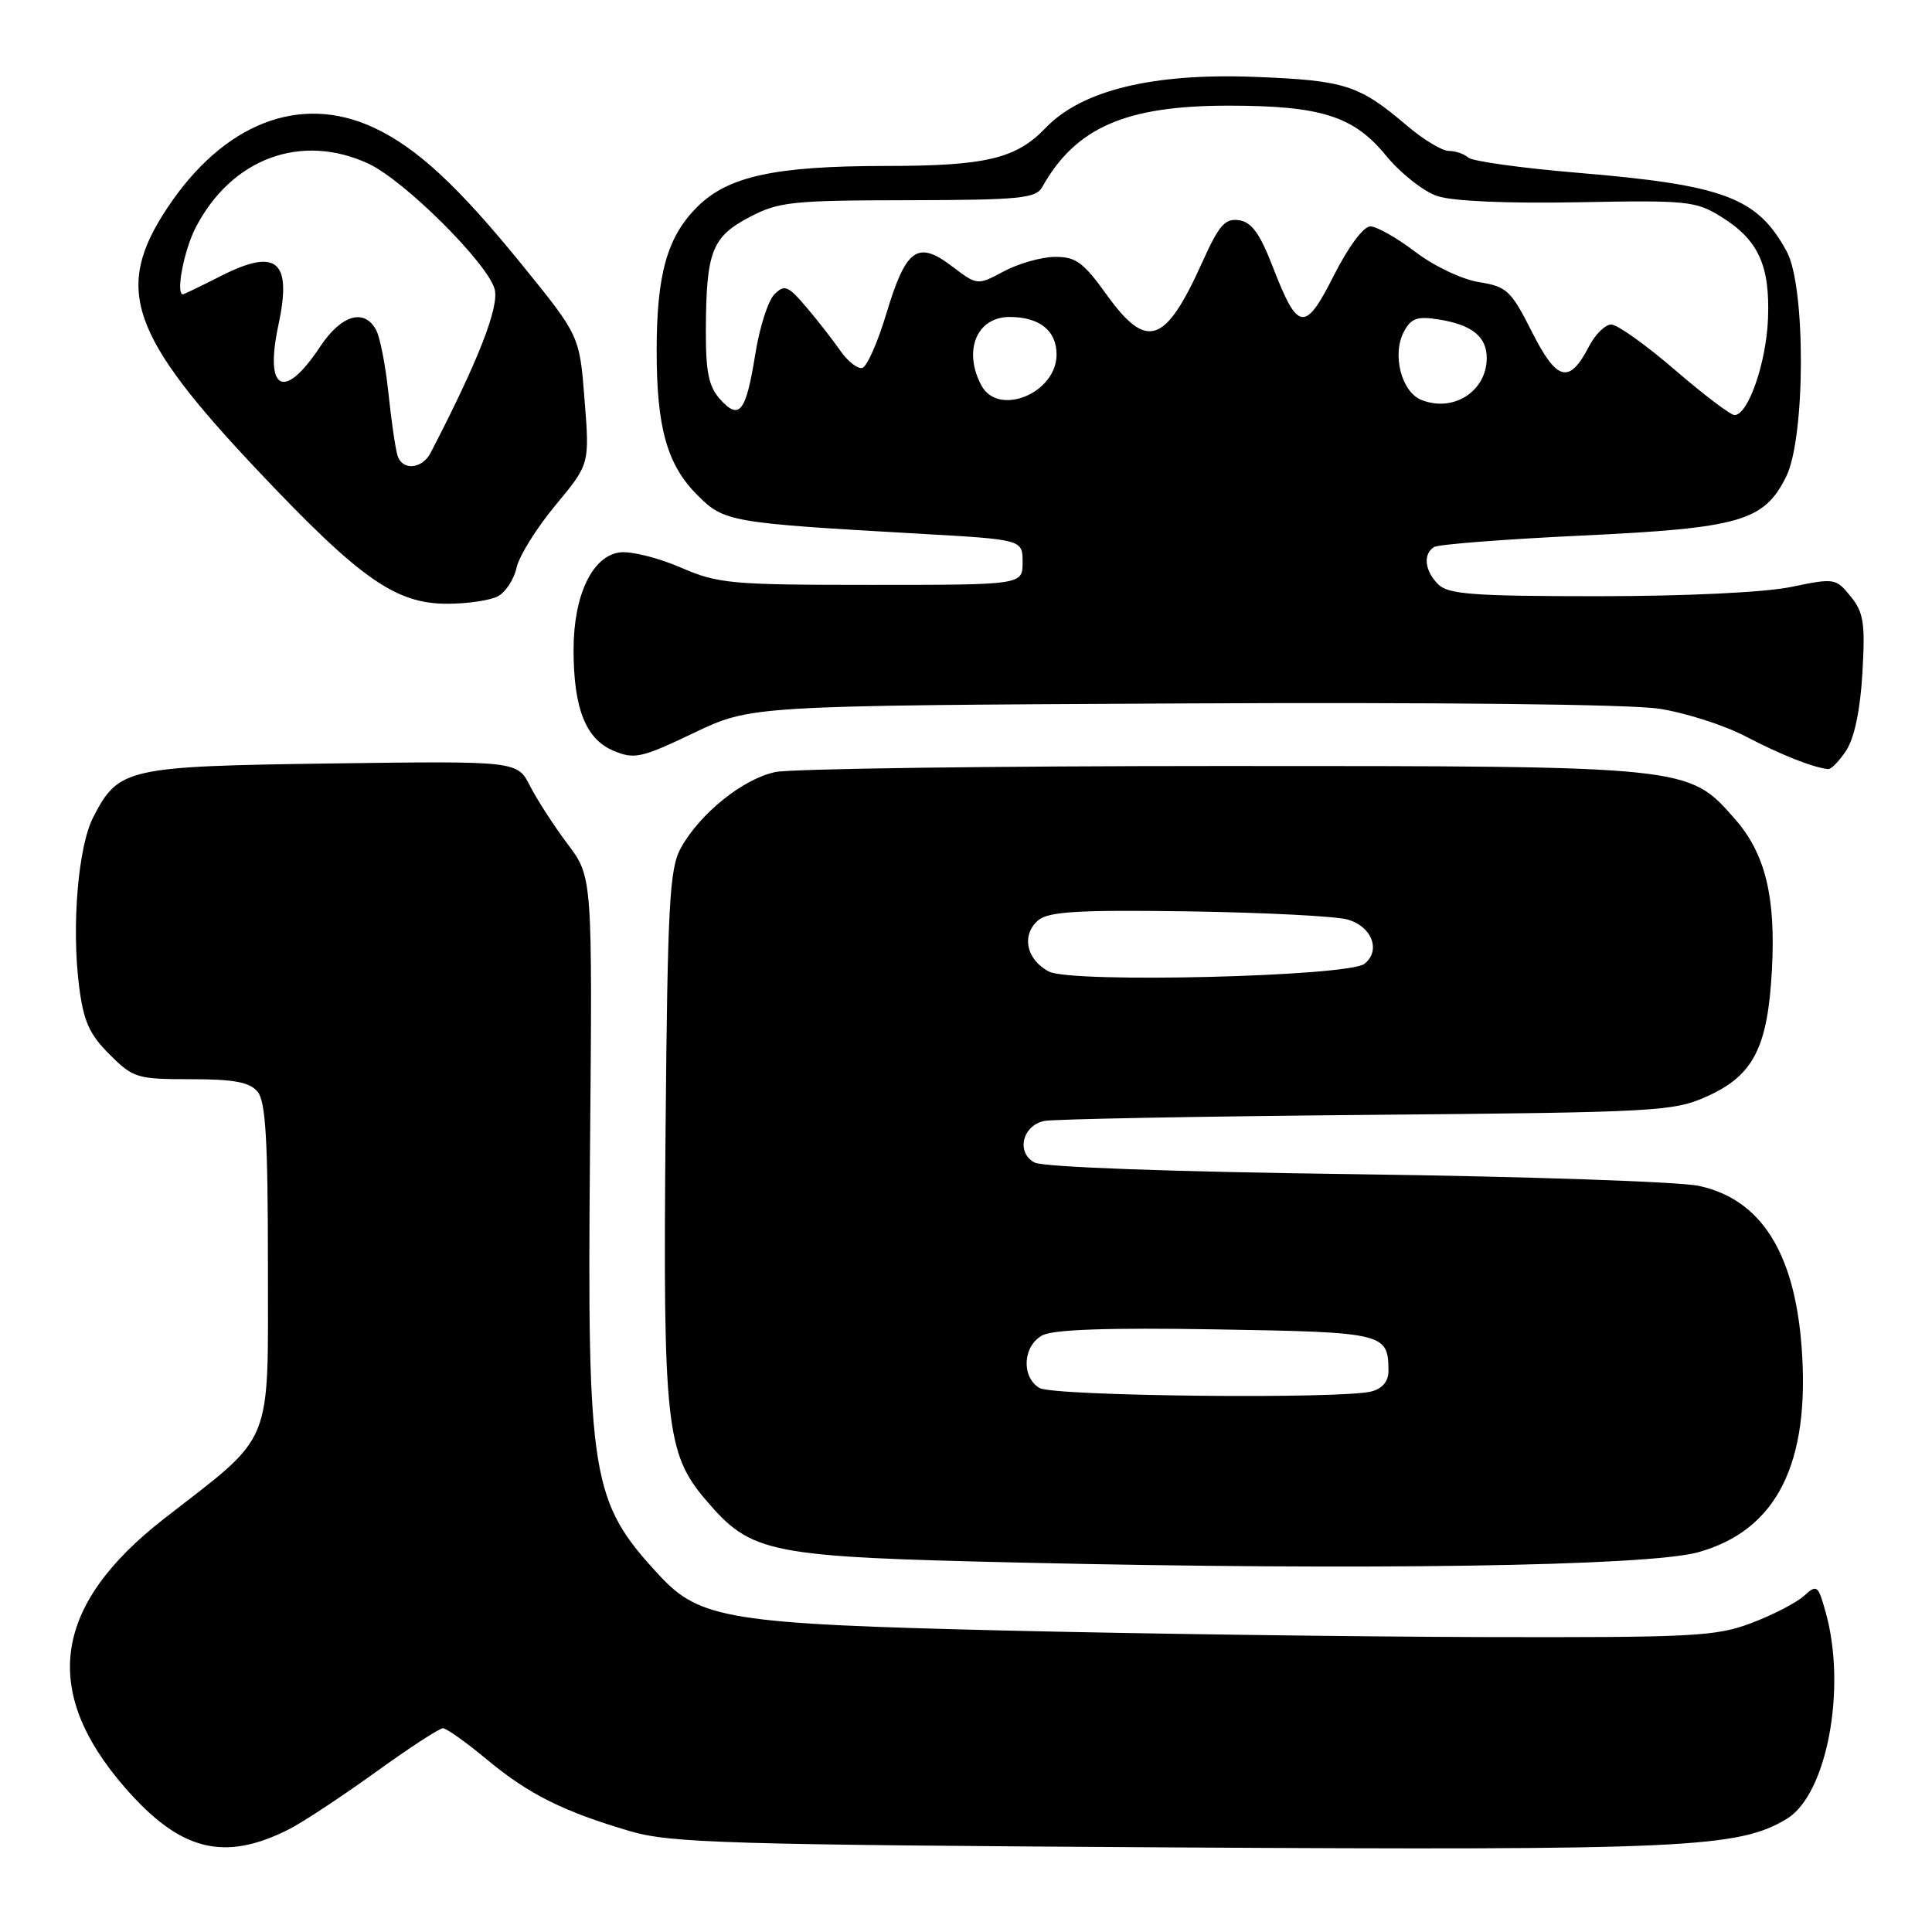 <?xml version="1.0" encoding="UTF-8" standalone="no"?>
<!DOCTYPE svg PUBLIC "-//W3C//DTD SVG 1.1//EN" "http://www.w3.org/Graphics/SVG/1.1/DTD/svg11.dtd" >
<svg xmlns="http://www.w3.org/2000/svg" xmlns:xlink="http://www.w3.org/1999/xlink" version="1.1" viewBox="0 0 256 256">
 <g >
 <path fill="currentColor"
d=" M 38.27 242.40 C 40.05 241.51 45.18 238.12 49.67 234.89 C 54.16 231.65 58.22 229.00 58.69 229.00 C 59.15 229.00 61.78 230.87 64.52 233.15 C 70.05 237.75 74.71 240.07 83.56 242.66 C 88.86 244.21 96.52 244.44 155.00 244.79 C 223.39 245.19 230.40 244.87 236.78 240.99 C 242.07 237.77 244.72 223.72 241.92 213.66 C 240.91 210.03 240.76 209.91 239.04 211.46 C 238.04 212.37 234.92 213.98 232.10 215.05 C 227.41 216.84 224.40 216.99 196.24 216.92 C 179.33 216.87 150.88 216.48 133.00 216.05 C 96.73 215.18 92.76 214.54 87.40 208.78 C 78.29 198.96 77.80 195.97 78.18 152.35 C 78.50 116.21 78.50 116.21 75.22 111.85 C 73.42 109.46 71.18 106.00 70.24 104.16 C 68.55 100.83 68.55 100.83 43.98 101.16 C 16.76 101.54 15.72 101.77 12.37 108.25 C 10.36 112.13 9.47 122.62 10.47 130.60 C 11.06 135.30 11.82 137.02 14.50 139.70 C 17.65 142.85 18.15 143.00 25.28 143.00 C 31.01 143.00 33.07 143.39 34.13 144.65 C 35.20 145.94 35.50 151.02 35.50 167.59 C 35.50 192.08 36.42 189.82 21.80 201.19 C 7.03 212.67 5.36 224.01 16.57 236.88 C 23.86 245.26 29.68 246.74 38.27 242.40 Z  M 224.98 205.69 C 235.42 202.80 239.89 193.95 238.72 178.44 C 237.77 165.91 233.30 158.91 225.13 157.14 C 222.58 156.58 202.16 155.89 179.74 155.59 C 155.18 155.27 138.22 154.65 137.08 154.04 C 134.62 152.73 135.46 149.14 138.37 148.53 C 139.54 148.29 158.72 147.93 181.00 147.73 C 219.59 147.39 221.72 147.28 226.18 145.28 C 232.34 142.51 234.23 138.83 234.79 128.50 C 235.31 118.83 233.91 113.11 229.91 108.55 C 223.69 101.46 224.06 101.50 162.00 101.50 C 131.47 101.50 104.80 101.86 102.73 102.30 C 98.43 103.21 92.70 107.83 90.20 112.40 C 88.71 115.11 88.46 119.79 88.19 149.80 C 87.84 188.68 88.27 192.62 93.52 198.75 C 99.63 205.89 101.60 206.28 135.50 207.06 C 180.79 208.10 218.31 207.53 224.98 205.69 Z  M 244.65 99.42 C 245.72 97.77 246.50 94.04 246.78 89.17 C 247.16 82.58 246.95 81.15 245.22 79.03 C 243.27 76.61 243.08 76.58 237.30 77.78 C 233.81 78.50 223.33 79.00 211.76 79.00 C 195.26 79.00 191.89 78.75 190.57 77.43 C 188.77 75.63 188.53 73.41 190.03 72.48 C 190.60 72.13 199.37 71.45 209.52 70.97 C 230.56 69.98 233.74 69.07 236.67 63.17 C 239.24 58.02 239.29 38.01 236.76 33.34 C 232.86 26.16 228.50 24.52 209.00 22.89 C 201.57 22.27 195.07 21.36 194.55 20.88 C 194.03 20.40 192.87 20.00 191.98 20.00 C 191.09 20.00 188.59 18.49 186.43 16.65 C 180.08 11.25 178.26 10.66 166.33 10.19 C 152.75 9.66 143.33 11.95 138.53 16.97 C 134.63 21.04 130.61 21.99 117.30 21.99 C 102.66 22.00 96.44 23.36 92.37 27.43 C 88.40 31.40 87.01 36.33 87.01 46.50 C 87.01 56.69 88.40 61.60 92.40 65.60 C 95.97 69.17 96.65 69.29 122.00 70.73 C 135.50 71.50 135.50 71.50 135.50 74.50 C 135.50 77.50 135.50 77.50 115.50 77.50 C 96.81 77.50 95.15 77.35 90.18 75.19 C 87.25 73.92 83.65 73.02 82.18 73.19 C 78.51 73.61 76.00 78.84 76.00 86.10 C 76.00 93.87 77.61 97.93 81.29 99.48 C 84.05 100.64 84.97 100.44 91.91 97.13 C 99.50 93.50 99.50 93.50 156.50 93.21 C 190.71 93.04 216.04 93.32 219.85 93.91 C 223.35 94.45 228.53 96.11 231.35 97.60 C 235.95 100.00 240.13 101.67 242.23 101.91 C 242.63 101.96 243.72 100.84 244.65 99.42 Z  M 65.98 79.01 C 67.00 78.46 68.12 76.75 68.45 75.21 C 68.79 73.66 71.11 69.95 73.60 66.95 C 78.13 61.50 78.13 61.50 77.46 53.00 C 76.80 44.50 76.80 44.50 69.29 35.23 C 60.70 24.64 55.22 19.56 49.50 16.90 C 39.75 12.37 29.61 16.33 22.16 27.57 C 15.07 38.27 17.19 44.40 34.23 62.43 C 47.73 76.71 52.41 80.00 59.26 80.00 C 61.94 80.00 64.97 79.55 65.98 79.01 Z  M 137.75 183.92 C 135.30 182.49 135.52 178.33 138.12 176.94 C 139.57 176.16 146.84 175.91 161.16 176.15 C 183.47 176.52 183.95 176.64 183.98 181.63 C 183.99 183.01 183.20 183.98 181.75 184.37 C 177.88 185.41 139.63 185.01 137.75 183.92 Z  M 139.00 128.74 C 135.97 127.17 135.29 123.84 137.61 121.91 C 138.97 120.79 143.00 120.55 157.41 120.76 C 167.36 120.91 176.85 121.39 178.50 121.83 C 181.76 122.71 183.03 125.94 180.80 127.71 C 178.68 129.40 142.02 130.30 139.00 128.74 Z  M 95.43 52.92 C 93.90 51.22 93.51 49.32 93.53 43.64 C 93.58 33.34 94.33 31.40 99.27 28.79 C 103.15 26.74 104.87 26.55 120.32 26.53 C 135.08 26.50 137.25 26.29 138.09 24.80 C 142.52 16.90 149.14 14.00 162.74 14.00 C 175.00 14.00 179.35 15.37 183.62 20.58 C 185.57 22.96 188.65 25.39 190.48 25.99 C 192.50 26.66 199.86 26.98 209.16 26.80 C 223.54 26.52 224.72 26.64 228.06 28.72 C 232.99 31.78 234.54 35.15 234.27 42.21 C 234.05 48.05 231.64 55.00 229.83 55.00 C 229.31 55.00 225.75 52.30 221.92 49.00 C 218.09 45.70 214.30 43.00 213.50 43.00 C 212.70 43.00 211.38 44.30 210.56 45.88 C 207.94 50.95 206.30 50.54 202.99 43.98 C 200.22 38.49 199.66 37.97 195.96 37.38 C 193.72 37.02 189.99 35.25 187.53 33.37 C 185.10 31.52 182.42 30.00 181.57 30.00 C 180.67 30.00 178.66 32.71 176.76 36.47 C 172.92 44.08 171.98 43.96 168.68 35.43 C 166.95 30.95 165.85 29.42 164.17 29.18 C 162.33 28.91 161.52 29.83 159.34 34.68 C 154.40 45.65 151.97 46.48 146.60 39.00 C 143.53 34.73 142.53 34.01 139.75 34.04 C 137.96 34.06 134.93 34.93 133.00 35.96 C 129.50 37.83 129.50 37.83 126.11 35.26 C 121.58 31.82 120.04 32.94 117.45 41.54 C 116.33 45.29 114.90 48.53 114.29 48.74 C 113.68 48.94 112.35 47.92 111.34 46.46 C 110.33 45.01 108.29 42.39 106.81 40.66 C 104.42 37.85 103.95 37.67 102.61 39.00 C 101.78 39.83 100.64 43.39 100.08 46.92 C 98.85 54.61 97.98 55.74 95.43 52.92 Z  M 188.34 52.99 C 185.69 51.94 184.42 46.95 186.03 43.94 C 186.99 42.15 187.80 41.87 190.69 42.34 C 195.05 43.04 197.00 44.62 197.00 47.43 C 197.00 51.85 192.58 54.69 188.34 52.99 Z  M 130.04 51.07 C 127.58 46.47 129.42 42.00 133.77 42.00 C 137.74 42.00 140.00 43.80 140.00 46.98 C 140.00 52.10 132.28 55.27 130.04 51.07 Z  M 52.66 60.31 C 52.37 59.31 51.83 55.58 51.46 52.00 C 51.08 48.42 50.36 44.71 49.85 43.75 C 48.30 40.81 45.22 41.71 42.43 45.92 C 37.64 53.17 35.02 51.82 36.89 43.08 C 38.72 34.55 36.69 32.81 29.31 36.55 C 26.67 37.89 24.39 38.99 24.25 39.00 C 23.26 39.01 24.35 33.25 25.90 30.21 C 30.63 20.99 39.93 17.54 48.85 21.70 C 53.63 23.94 64.70 34.97 65.55 38.35 C 66.15 40.72 63.34 47.89 57.06 60.00 C 55.92 62.20 53.25 62.39 52.66 60.31 Z "/>
</g>
</svg>